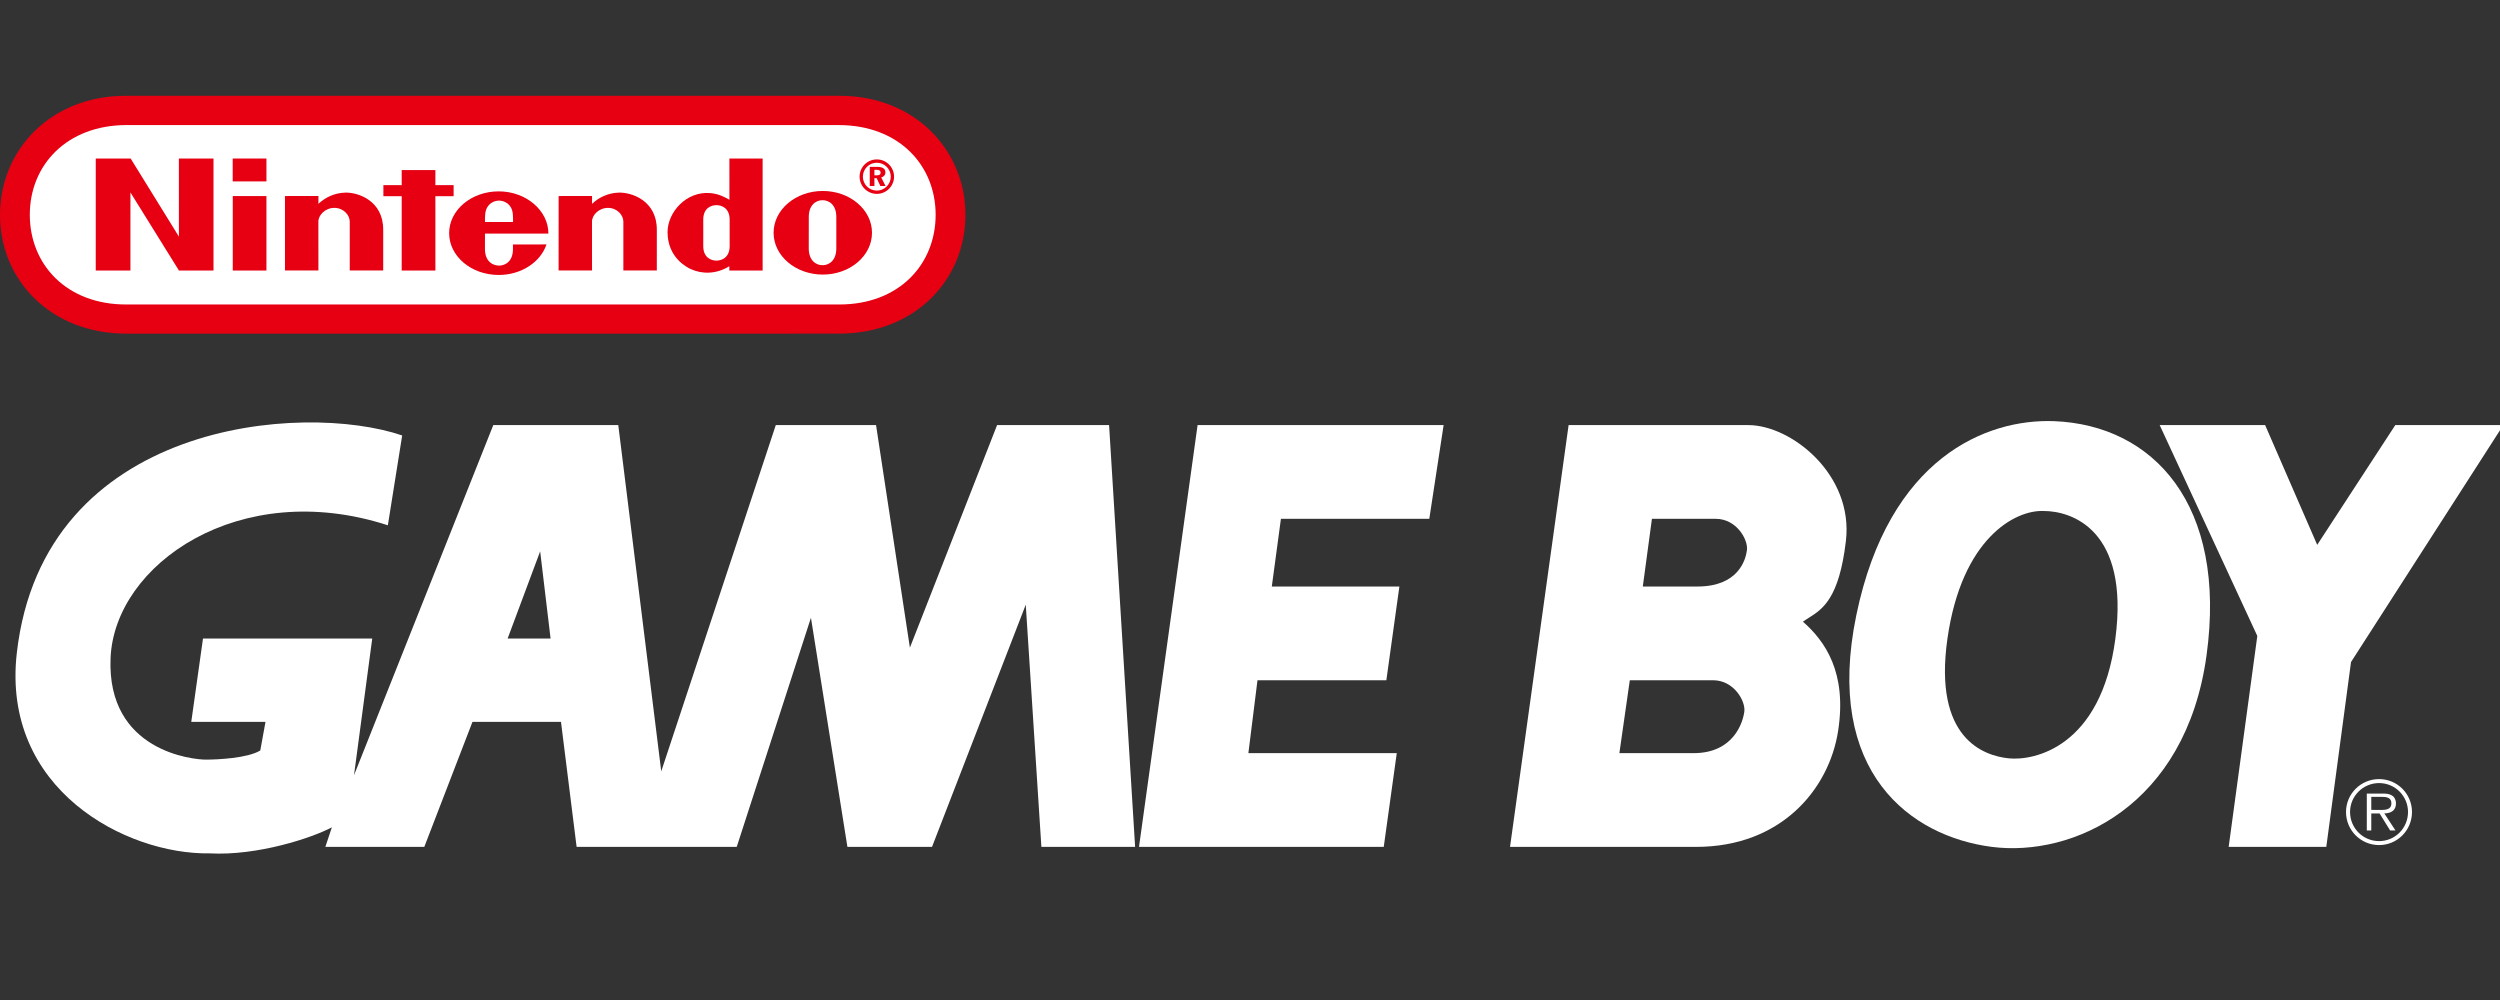 <?xml version="1.0" encoding="UTF-8" standalone="no"?>
<svg
   xmlns:dc="http://purl.org/dc/elements/1.1/"
   xmlns:cc="http://creativecommons.org/ns#"
   xmlns:rdf="http://www.w3.org/1999/02/22-rdf-syntax-ns#"
   xmlns:svg="http://www.w3.org/2000/svg"
   xmlns="http://www.w3.org/2000/svg"
   xmlns:sodipodi="http://sodipodi.sourceforge.net/DTD/sodipodi-0.dtd"
   xmlns:inkscape="http://www.inkscape.org/namespaces/inkscape"
   width="500"
   height="200"
   viewBox="0 0 500 200"
   version="1.1"
   id="svg132"
   sodipodi:docname="gb.svg"
   style="fill:none"
   inkscape:version="0.92.5 (2060ec1f9f, 2020-04-08)">
  <rect x="0" y="0" width="500" height="200" fill="#333333" stroke="none"/>
  <defs
     id="defs136" />
  <sodipodi:namedview
     pagecolor="#ffffff"
     bordercolor="#666666"
     borderopacity="1"
     objecttolerance="10"
     gridtolerance="10"
     guidetolerance="10"
     inkscape:pageopacity="0"
     inkscape:pageshadow="2"
     inkscape:window-width="1366"
     inkscape:window-height="740"
     id="namedview134"
     showgrid="false"
     inkscape:pagecheckerboard="true"
     inkscape:zoom="1.2042526"
     inkscape:cx="242.5"
     inkscape:cy="73.5"
     inkscape:window-x="0"
     inkscape:window-y="0"
     inkscape:window-maximized="1"
     inkscape:current-layer="svg132" />
  <path
     d="M 25.254,66.728 C 10.116,66.722 0,55.994 0,42.986 0,29.978 10.139,19.127 25.231,19.16 H 167.854 c 15.093,-0.033 25.231,10.818 25.231,23.826 0,13.008 -10.116,23.736 -25.254,23.741 z"
     id="path92"
     inkscape:connector-curvature="0"
     style="fill:#e60012;stroke-width:1.033" />
  <path
     d="m 25.301,25.012 c -11.985,0.023 -19.341,8.033 -19.341,17.944 0,9.908 7.31,17.985 19.341,17.941 H 167.784 c 12.031,0.041 19.344,-8.033 19.344,-17.941 0,-9.908 -7.356,-17.918 -19.34,-17.941 z"
     id="path94"
     inkscape:connector-curvature="0"
     style="fill:#ffffff;stroke-width:1.033" />
  <path
     d="m 171.918,35.33 c 0,-1.903 1.544,-3.446 3.447,-3.446 1.902,0 3.446,1.544 3.446,3.446 0,1.903 -1.544,3.446 -3.446,3.446 -1.903,0 -3.447,-1.544 -3.447,-3.446 z m 3.446,2.79 c 1.538,0 2.788,-1.249 2.788,-2.787 0,-1.541 -1.249,-2.787 -2.788,-2.787 -1.538,0 -2.787,1.249 -2.787,2.787 0,1.538 1.248,2.787 2.787,2.787 z"
     id="path96"
     inkscape:connector-curvature="0"
     style="clip-rule:evenodd;fill:#e60012;fill-rule:evenodd;stroke-width:1.033" />
  <path
     d="m 177.079,34.476 c 0,-0.731 -0.541,-1.1 -1.63,-1.1 h -1.498 v 3.818 h 0.931 v -1.564 h 0.453 l 0.731,1.564 h 1.034 l -0.854,-1.705 c 0.52,-0.131 0.833,-0.51 0.833,-1.013 z m -1.744,0.595 h -0.453 v -1.11 h 0.408 c 0.559,0 0.833,0.172 0.833,0.569 0,0.379 -0.257,0.541 -0.788,0.541 z"
     id="path98"
     inkscape:connector-curvature="0"
     style="clip-rule:evenodd;fill:#e60012;fill-rule:evenodd;stroke-width:1.033" />
  <path
     d="m 102.594,49.794 c 0,-0.836 -0.005,-0.903 -0.005,-0.903 l 6.708,-0.005 c -1.172,3.515 -5.01,6.108 -9.554,6.108 -5.477,0 -9.915,-3.741 -9.915,-8.359 0,-4.618 4.438,-8.362 9.915,-8.362 5.478,0 9.936,3.826 9.936,8.444 0,0.008 -12.685,0.003 -12.685,0.003 0,0 -0.005,2.259 -0.005,3.074 0,2.723 1.823,3.328 2.818,3.328 0.995,0 2.787,-0.605 2.787,-3.328 z m -5.154,-8.313 c -0.428,0.744 -0.456,1.615 -0.446,2.921 l 5.618,0.003 c 0.01,-1.305 -0.008,-2.177 -0.436,-2.923 -0.525,-0.918 -1.491,-1.353 -2.368,-1.359 4.13e-4,0 9.29e-4,0 0.001,0 h -0.003 c 5.17e-4,0 9.3e-4,0 0.001,0 -0.877,0.006 -1.843,0.442 -2.368,1.359 z"
     id="path100"
     inkscape:connector-curvature="0"
     style="clip-rule:evenodd;fill:#e60012;fill-rule:evenodd;stroke-width:1.033" />
  <path
     d="m 123.776,38.522 c 2.518,-0.072 7.626,1.577 7.59,7.472 -0.005,1.046 -0.002,8.103 -0.002,8.103 h -6.691 c 0,0 0,-8.849 0,-9.78 0,-1.297 -1.24,-2.741 -3.077,-2.741 -1.833,0 -3.197,1.444 -3.197,2.741 0,0.636 0.007,9.78 0.007,9.78 h -6.685 l 0.005,-14.89 6.683,-0.005 c 0,0 -0.008,1.198 0,1.567 1.287,-1.228 3.143,-2.182 5.366,-2.246 z"
     id="path102"
     inkscape:connector-curvature="0"
     style="fill:#e60012;stroke-width:1.033" />
  <path
     d="m 69.052,38.522 c 2.518,-0.072 7.626,1.577 7.59,7.472 -0.005,1.046 -0.003,8.103 -0.003,8.103 h -6.69 c 0,0 0,-8.849 0,-9.78 0,-1.297 -1.241,-2.741 -3.077,-2.741 -1.833,0 -3.197,1.444 -3.197,2.741 0,0.636 0.008,9.78 0.008,9.78 h -6.685 l -0.003,-14.89 6.69,-0.005 c 0,0 -0.008,1.198 0,1.567 1.287,-1.228 3.141,-2.182 5.367,-2.246 z"
     id="path104"
     inkscape:connector-curvature="0"
     style="fill:#e60012;stroke-width:1.033" />
  <path
     d="m 152.526,31.709 h -6.646 v 0 c 0,0 0,4.792 0.005,8.239 -1.077,-0.605 -2.213,-1.187 -3.81,-1.328 -4.854,-0.426 -8.562,3.867 -8.562,7.798 0,5.182 3.997,7.1 4.605,7.382 2.264,1.056 5.172,1.059 7.748,-0.559 0,0.138 0.003,0.862 0.003,0.862 h 6.657 z m -6.598,12.211 v 2.662 0 c 0,0 0.003,1.685 0.003,2.641 0,2.3 -1.593,2.903 -2.641,2.903 -1.07,0 -2.639,-0.603 -2.639,-2.903 0,-0.792 0.003,-2.649 0.003,-2.649 0,0 -0.003,-1.89 -0.003,-2.654 0,-2.303 1.569,-2.89 2.641,-2.89 1.046,0 2.636,0.587 2.636,2.89 z"
     id="path106"
     inkscape:connector-curvature="0"
     style="clip-rule:evenodd;fill:#e60012;fill-rule:evenodd;stroke-width:1.033" />
  <path
     d="m 154.718,46.555 c 0,-4.618 4.405,-8.362 9.841,-8.362 5.435,0 9.841,3.744 9.841,8.362 0,4.618 -4.406,8.362 -9.841,8.362 -5.433,0 -9.841,-3.744 -9.841,-8.362 z m 12.543,3.136 c 0,-0.903 0.003,-3.154 0.003,-3.154 l 0.002,0.008 c -0.006,-0.486 -0.005,-1.68 -0.005,-2.595 0,-0.21 0,-0.406 0,-0.575 0,-2.364 -1.407,-3.336 -2.751,-3.336 -1.341,0 -2.752,0.972 -2.752,3.336 0,0.903 -0.005,3.105 -0.005,3.105 0,0 -0.002,2.308 -0.002,3.21 0,2.374 1.407,3.354 2.759,3.354 1.349,0 2.751,-0.979 2.751,-3.354 z"
     id="path108"
     inkscape:connector-curvature="0"
     style="clip-rule:evenodd;fill:#e60012;fill-rule:evenodd;stroke-width:1.033" />
  <path
     d="m 46.539,36.281 v -4.577 h 6.749 v 4.577 z"
     id="path110"
     inkscape:connector-curvature="0"
     style="fill:#e60012;stroke-width:1.033" />
  <path
     d="M 46.554,54.102 V 39.209 l 6.733,0.003 v 14.89 z"
     id="path112"
     inkscape:connector-curvature="0"
     style="fill:#e60012;stroke-width:1.033" />
  <path
     d="m 80.337,54.102 0.003,-14.862 h -3.662 v -2.21 l 3.664,-0.003 -0.005,-3.015 h 6.739 v 3.013 h 3.646 v 2.215 h -3.646 l 0.005,14.862 z"
     id="path114"
     inkscape:connector-curvature="0"
     style="fill:#e60012;stroke-width:1.033" />
  <path
     d="m 19.151,54.102 0.003,-22.393 h 6.977 l 9.651,15.616 -0.005,-15.616 h 6.923 v 22.393 H 35.787 L 26.085,38.486 v 15.616 z"
     id="path116"
     inkscape:connector-curvature="0"
     style="fill:#e60012;stroke-width:1.033" />
  <path
     d="m 431.934,85.014 h 21.089 l 10.417,23.958 15.621,-23.958 h 21.604 l -30.461,47.39 -4.946,36.974 h -19.526 l 5.729,-42.187 z"
     id="path118"
     inkscape:connector-curvature="0"
     style="fill:#ffffff;stroke-width:1.033" />
  <path
     d="m 276.749,169.378 2.604,-18.755 h -29.677 l 1.821,-14.574 h 25.773 l 2.607,-18.746 h -25.515 l 1.823,-13.542 h 29.675 l 2.866,-18.746 h -49.208 l -11.717,84.364 z"
     id="path120"
     inkscape:connector-curvature="0"
     style="fill:#ffffff;stroke-width:1.033" />
  <path
     d="M 112.198,144.375 H 94.493 l -9.631,24.996 H 65.073 l 1.301,-3.907 c -3.905,2.084 -14.841,5.731 -24.475,5.209 C 25.237,170.931 0.241,157.912 3.364,130.574 8.673,84.112 60.647,80.324 80.436,87.092 L 77.57,105.057 c -29.682,-9.633 -54.677,7.811 -55.457,26.557 -0.78,18.748 16.663,20.309 19.007,20.309 2.343,0 8.331,-0.261 10.935,-1.821 l 1.043,-5.727 H 38.253 l 2.345,-16.664 h 33.848 l -3.646,27.337 27.86,-70.037 h 24.995 l 8.594,69.258 22.911,-69.258 h 20.048 l 6.77,44.522 17.444,-44.522 h 22.393 l 5.208,84.36 h -18.746 l -3.125,-48.429 -18.746,48.429 h -16.924 l -7.292,-45.825 -14.842,45.825 h -32.024 z m -4.166,-34.107 -6.509,17.443 h 8.594 z"
     id="path122"
     inkscape:connector-curvature="0"
     style="clip-rule:evenodd;fill:#ffffff;fill-rule:evenodd;stroke-width:1.033" />
  <path
     d="m 371.264,123.03 c 6.509,-31.506 26.036,-39.318 39.577,-38.796 19.785,0.782 34.63,16.662 30.463,46.866 -4.165,30.203 -26.817,40.357 -42.963,38.274 -16.143,-2.083 -33.585,-14.841 -27.077,-46.343 z m 51.812,4.684 c 2.865,-21.868 -8.851,-25.514 -14.318,-25.514 -5.732,-0.261 -16.406,5.468 -19.269,25.514 -2.864,20.05 7.289,23.431 12.238,23.953 4.947,0.522 18.486,-2.082 21.35,-23.953 z"
     id="path124"
     inkscape:connector-curvature="0"
     style="clip-rule:evenodd;fill:#ffffff;fill-rule:evenodd;stroke-width:1.033" />
  <path
     d="m 313.722,85.017 -11.716,84.359 37.232,-0.001 c 16.924,0 26.558,-11.454 28.382,-23.173 1.821,-11.716 -2.604,-17.966 -7.033,-21.869 0.375,-0.272 0.77,-0.521 1.18,-0.78 2.728,-1.72 6.056,-3.817 7.414,-15.363 1.561,-13.278 -10.935,-23.173 -19.529,-23.173 z m 14.839,32.286 h 10.937 c 8.072,0 9.635,-5.208 9.892,-7.289 0.261,-2.084 -2.081,-6.251 -6.246,-6.251 h -12.758 z m -4.686,33.326 h 14.843 c 8.068,0 9.892,-6.247 10.15,-8.332 0.262,-2.083 -2.082,-6.247 -6.247,-6.247 h -16.661 z"
     id="path126"
     inkscape:connector-curvature="0"
     style="clip-rule:evenodd;fill:#ffffff;fill-rule:evenodd;stroke-width:1.033" />
  <path
     d="m 475.819,156.615 c -3.212,0 -5.806,2.59 -5.806,5.786 0,3.231 2.592,5.822 5.806,5.822 3.196,0 5.785,-2.592 5.785,-5.822 -0.002,-3.198 -2.594,-5.786 -5.785,-5.786 v -0.796 c 3.641,0 6.58,2.954 6.58,6.582 0,3.662 -2.94,6.615 -6.58,6.615 -3.663,-0.001 -6.617,-2.953 -6.617,-6.615 0,-3.629 2.953,-6.581 6.617,-6.581 z"
     id="path128"
     inkscape:connector-curvature="0"
     style="fill:#ffffff;stroke-width:1.033" />
  <path
     d="m 474.257,159.372 h 2.108 c 0.917,0 1.915,0.136 1.915,1.278 0,1.501 -1.605,1.331 -2.642,1.331 l -1.382,-0.002 v 0.71 h 1.661 l 2.106,3.403 h 1.071 l -2.229,-3.403 c 1.313,-0.034 2.331,-0.569 2.331,-2.021 0,-0.624 -0.275,-1.278 -0.827,-1.591 -0.552,-0.327 -1.176,-0.361 -1.799,-0.361 h -3.209 v 7.374 h 0.895 v -6.719 z"
     id="path130"
     inkscape:connector-curvature="0"
     style="fill:#ffffff;stroke-width:1.033" />
</svg>
